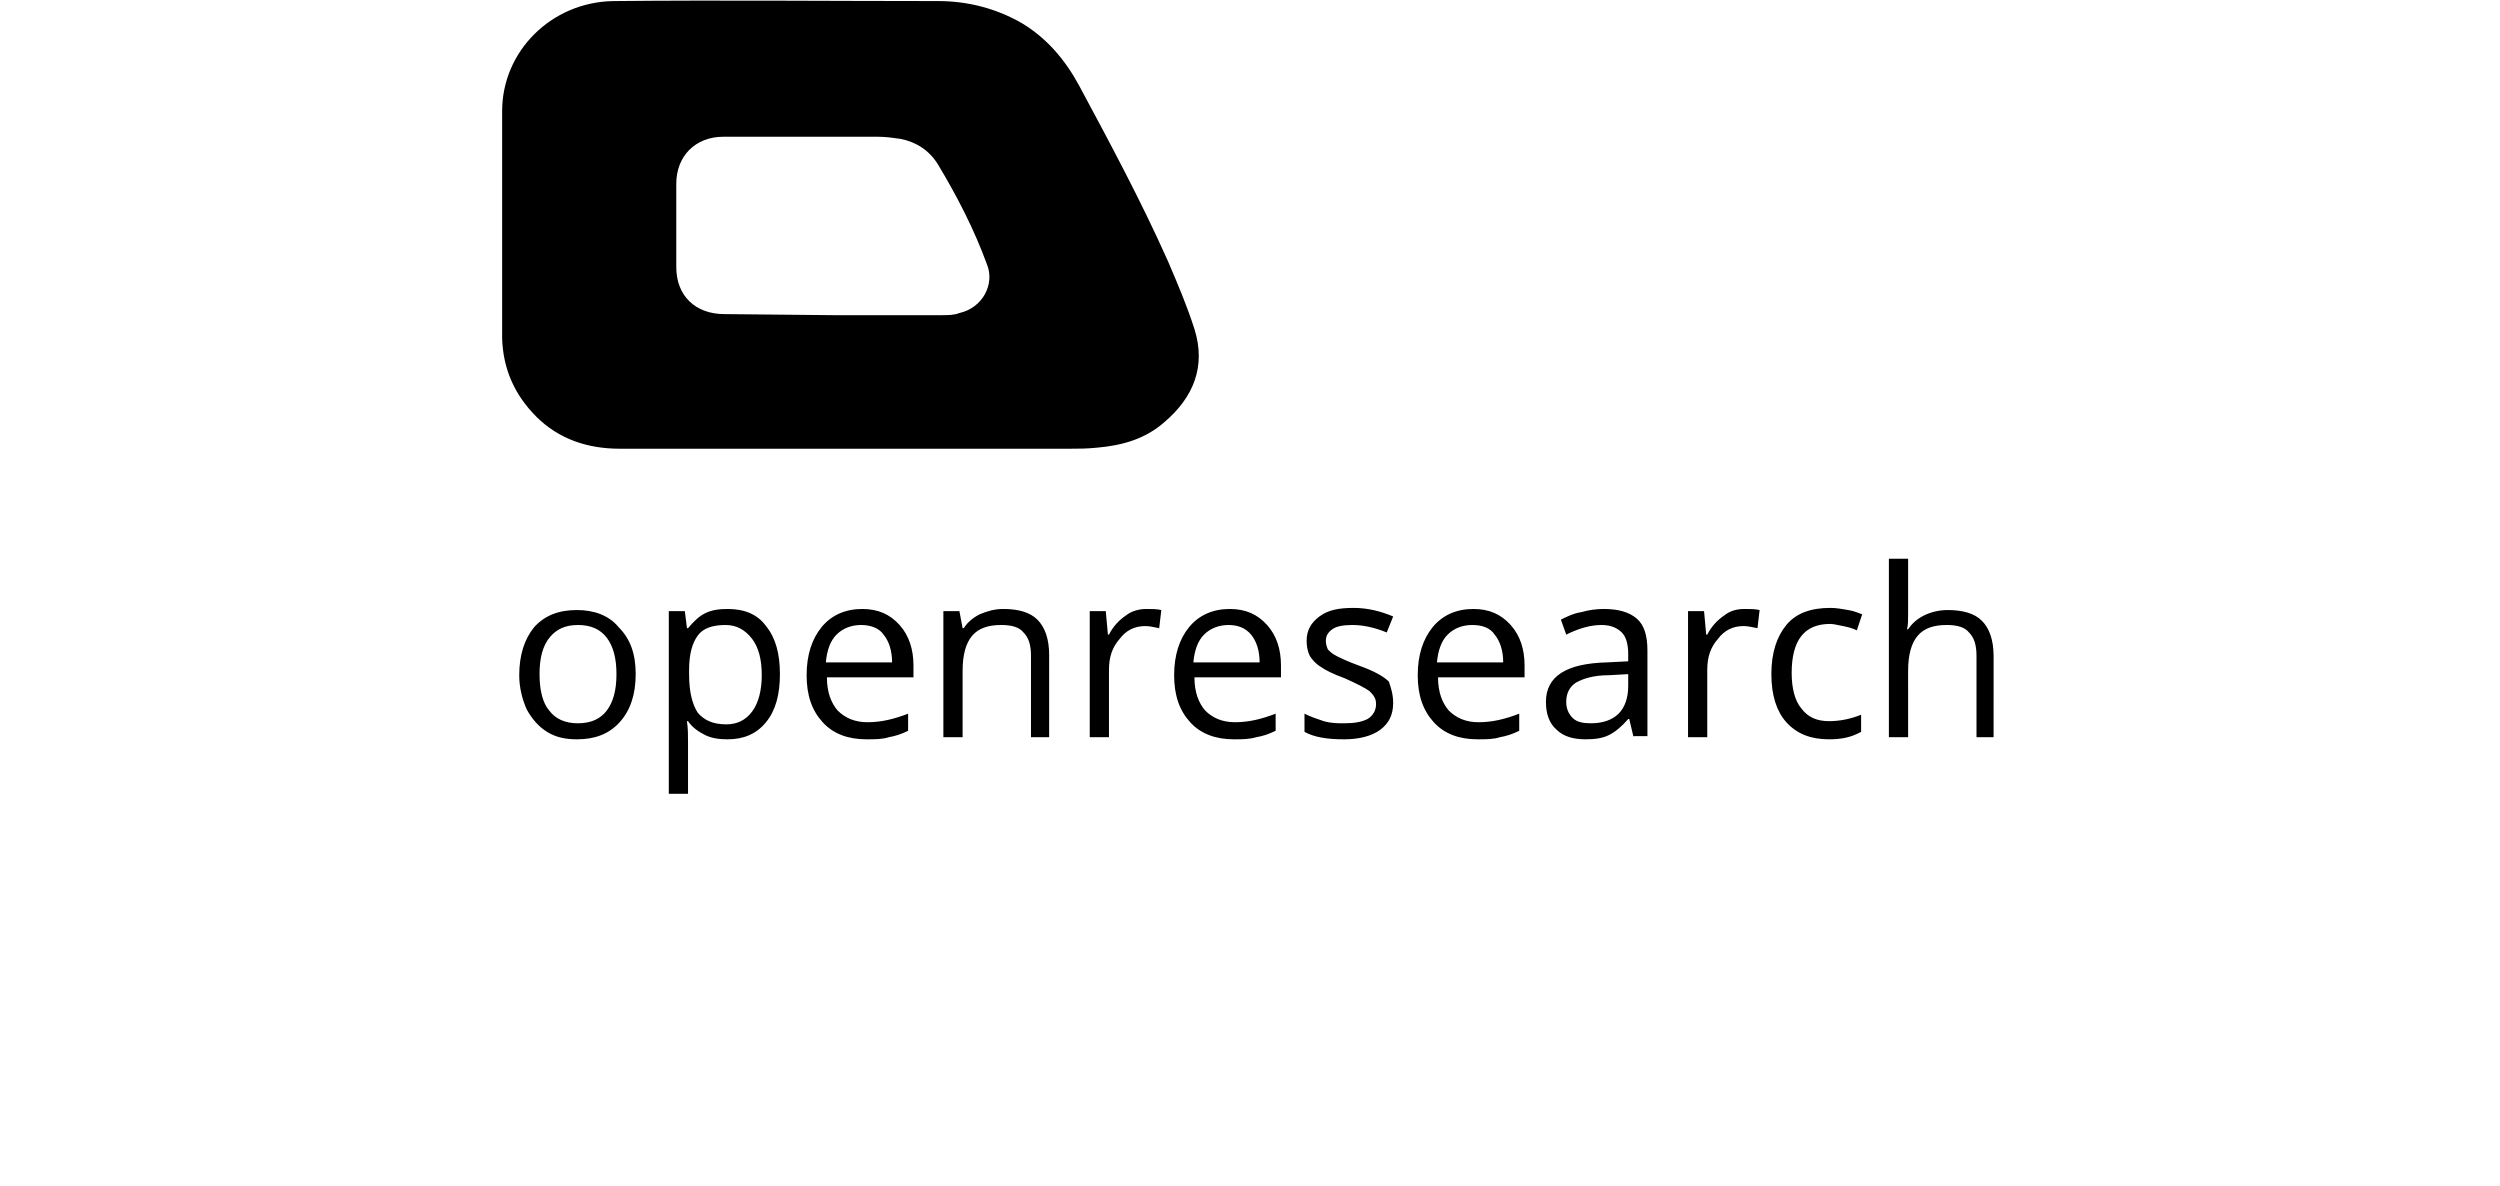 <?xml version="1.0" encoding="utf-8"?>
<!-- Generator: Adobe Illustrator 19.0.0, SVG Export Plug-In . SVG Version: 6.00 Build 0)  -->
<svg version="1.1" id="Layer_1" xmlns="http://www.w3.org/2000/svg" xmlns:xlink="http://www.w3.org/1999/xlink" x="0px" y="0px"
	 viewBox="-27 13 234 111" style="enable-background:new -27 13 234 111;" xml:space="preserve">
<title>Logo</title>
<g>
	<path d="M51,42.5c3.4,0,6.8,0,10.2,0c0.5,0,1.1,0,1.6-0.2c2.2-0.5,3.3-2.7,2.6-4.5c-1.2-3.3-2.8-6.4-4.6-9.4
		c-0.8-1.3-2-2.1-3.5-2.4c-0.7-0.1-1.4-0.2-2.1-0.2c-4.8,0-9.7,0-14.5,0c-2.6,0-4.4,1.8-4.4,4.4c0,2.6,0,5.2,0,7.8
		c0,2.7,1.8,4.4,4.5,4.4L51,42.5 M52.6,55c-7.2,0-14.4,0-21.6,0c-3,0-5.7-0.9-7.8-3c-2-2-3.1-4.4-3.2-7.3c0-7.1,0-14.2,0-21.3
		c0-5.6,4.6-10.2,10.4-10.3c10.1-0.1,20.3,0,30.4,0c2.8,0,5.5,0.7,7.9,2.1c2.3,1.4,4,3.4,5.3,5.8c2.9,5.4,5.8,10.8,8.3,16.4
		c0.9,2.1,1.8,4.2,2.5,6.4c1.1,3.5-0.1,6.4-2.8,8.7c-1.8,1.6-4,2.2-6.3,2.4C74.7,55,74,55,73.2,55C66.3,55,59.5,55,52.6,55
		 M32.5,76.1c0,1.9-0.5,3.4-1.5,4.5c-1,1.1-2.3,1.6-4,1.6c-1.1,0-2-0.2-2.8-0.7c-0.8-0.5-1.4-1.2-1.9-2.1c-0.4-0.9-0.7-2-0.7-3.2
		c0-1.9,0.5-3.4,1.4-4.5c1-1.1,2.3-1.6,4-1.6c1.6,0,3,0.5,3.9,1.6C32,72.8,32.5,74.2,32.5,76.1z M23.5,76.1c0,1.5,0.3,2.7,0.9,3.4
		c0.6,0.8,1.5,1.2,2.7,1.2c1.2,0,2.1-0.4,2.7-1.2c0.6-0.8,0.9-1.9,0.9-3.4c0-1.5-0.3-2.6-0.9-3.4c-0.6-0.8-1.5-1.2-2.7-1.2
		c-1.2,0-2,0.4-2.6,1.1C23.8,73.4,23.5,74.6,23.5,76.1L23.5,76.1z M41.1,82.2c-0.8,0-1.5-0.1-2.1-0.4c-0.6-0.3-1.2-0.7-1.6-1.3h-0.1
		c0.1,0.7,0.1,1.3,0.1,2v4.8h-1.8V70.2h1.5l0.2,1.6h0.1c0.5-0.6,1-1.1,1.6-1.4c0.6-0.3,1.3-0.4,2.1-0.4c1.6,0,2.8,0.5,3.6,1.6
		c0.9,1.1,1.3,2.6,1.3,4.5c0,1.9-0.4,3.4-1.3,4.5C43.8,81.7,42.6,82.2,41.1,82.2L41.1,82.2z M40.9,71.5c-1.2,0-2.1,0.3-2.6,1
		s-0.8,1.7-0.8,3.2v0.4c0,1.7,0.3,2.8,0.8,3.6c0.6,0.7,1.4,1.1,2.7,1.1c1,0,1.8-0.4,2.4-1.2c0.6-0.8,0.9-2,0.9-3.4
		c0-1.5-0.3-2.6-0.9-3.4C42.7,71.9,41.9,71.5,40.9,71.5L40.9,71.5z M54.1,82.2c-1.7,0-3.1-0.5-4.1-1.6c-1-1.1-1.5-2.5-1.5-4.4
		c0-1.9,0.5-3.4,1.4-4.5c0.9-1.1,2.2-1.7,3.8-1.7c1.5,0,2.6,0.5,3.5,1.5c0.9,1,1.3,2.3,1.3,3.8v1.1h-8.1c0,1.4,0.4,2.4,1,3.1
		c0.7,0.7,1.6,1.1,2.8,1.1c1.3,0,2.5-0.3,3.8-0.8v1.6c-0.6,0.3-1.2,0.5-1.8,0.6C55.6,82.2,54.9,82.2,54.1,82.2z M53.6,71.5
		c-0.9,0-1.7,0.3-2.3,0.9c-0.6,0.6-0.9,1.5-1,2.6h6.2c0-1.1-0.3-2-0.8-2.6C55.3,71.8,54.5,71.5,53.6,71.5L53.6,71.5z M69.5,82v-7.6
		c0-1-0.2-1.7-0.7-2.2c-0.4-0.5-1.1-0.7-2.1-0.7c-1.2,0-2.1,0.3-2.7,1c-0.6,0.7-0.9,1.8-0.9,3.3V82h-1.8V70.2h1.5l0.3,1.6h0.1
		c0.4-0.6,0.9-1,1.5-1.3c0.7-0.3,1.4-0.5,2.2-0.5c1.4,0,2.5,0.3,3.2,1c0.7,0.7,1.1,1.8,1.1,3.3V82H69.5z M80.3,70c0.5,0,1,0,1.4,0.1
		l-0.2,1.7c-0.5-0.1-0.9-0.2-1.3-0.2c-1,0-1.8,0.4-2.4,1.2c-0.7,0.8-1,1.7-1,2.9V82H75V70.2h1.5l0.2,2.2h0.1c0.4-0.8,1-1.4,1.6-1.8
		C78.9,70.2,79.6,70,80.3,70L80.3,70z M88.5,82.2c-1.7,0-3.1-0.5-4.1-1.6s-1.5-2.5-1.5-4.4c0-1.9,0.5-3.4,1.4-4.5
		c0.9-1.1,2.2-1.7,3.8-1.7c1.5,0,2.6,0.5,3.5,1.5s1.3,2.3,1.3,3.8v1.1h-8.1c0,1.4,0.4,2.4,1,3.1c0.7,0.7,1.6,1.1,2.8,1.1
		c1.3,0,2.5-0.3,3.8-0.8v1.6c-0.6,0.3-1.2,0.5-1.8,0.6C89.9,82.2,89.3,82.2,88.5,82.2L88.5,82.2z M88,71.5c-0.9,0-1.7,0.3-2.3,0.9
		c-0.6,0.6-0.9,1.5-1,2.6h6.2c0-1.1-0.3-2-0.8-2.6C89.6,71.8,88.9,71.5,88,71.5L88,71.5z M103.4,78.8c0,1.1-0.4,1.9-1.2,2.5
		c-0.8,0.6-2,0.9-3.4,0.9c-1.6,0-2.8-0.2-3.7-0.7v-1.7c0.6,0.3,1.2,0.5,1.8,0.7c0.7,0.2,1.3,0.2,1.9,0.2c0.9,0,1.6-0.1,2.2-0.4
		c0.5-0.3,0.8-0.8,0.8-1.4c0-0.5-0.2-0.8-0.6-1.2c-0.4-0.3-1.2-0.7-2.3-1.2c-1.1-0.4-1.9-0.8-2.3-1.1c-0.5-0.3-0.8-0.7-1-1
		c-0.2-0.4-0.3-0.9-0.3-1.4c0-1,0.4-1.7,1.2-2.3c0.8-0.6,1.8-0.8,3.2-0.8c1.3,0,2.5,0.3,3.7,0.8l-0.6,1.5c-1.2-0.5-2.3-0.7-3.2-0.7
		c-0.8,0-1.5,0.1-1.9,0.4c-0.4,0.3-0.6,0.6-0.6,1.1c0,0.3,0.1,0.6,0.2,0.8c0.2,0.2,0.4,0.4,0.8,0.6c0.4,0.2,1,0.5,2.1,0.9
		c1.4,0.5,2.3,1,2.8,1.5C103.2,77.4,103.4,78,103.4,78.8L103.4,78.8z M111.3,82.2c-1.7,0-3.1-0.5-4.1-1.6c-1-1.1-1.5-2.5-1.5-4.4
		c0-1.9,0.5-3.4,1.4-4.5c0.9-1.1,2.2-1.7,3.8-1.7c1.5,0,2.6,0.5,3.5,1.5s1.3,2.3,1.3,3.8v1.1h-8.1c0,1.4,0.4,2.4,1,3.1
		c0.7,0.7,1.6,1.1,2.8,1.1c1.3,0,2.5-0.3,3.8-0.8v1.6c-0.6,0.3-1.2,0.5-1.8,0.6C112.8,82.2,112.1,82.2,111.3,82.2L111.3,82.2z
		 M110.8,71.5c-0.9,0-1.7,0.3-2.3,0.9c-0.6,0.6-0.9,1.5-1,2.6h6.2c0-1.1-0.3-2-0.8-2.6C112.5,71.8,111.8,71.5,110.8,71.5L110.8,71.5
		z M125.9,82l-0.4-1.7h-0.1c-0.6,0.7-1.2,1.2-1.8,1.5c-0.6,0.3-1.3,0.4-2.2,0.4c-1.2,0-2.1-0.3-2.7-0.9c-0.7-0.6-1-1.5-1-2.6
		c0-2.4,1.9-3.6,5.7-3.7l2-0.1v-0.7c0-0.9-0.2-1.6-0.6-2c-0.4-0.4-1-0.7-1.9-0.7c-1,0-2.1,0.3-3.3,0.9l-0.5-1.4
		c0.6-0.3,1.2-0.6,1.9-0.7c0.7-0.2,1.4-0.3,2.1-0.3c1.4,0,2.4,0.3,3.1,0.9c0.7,0.6,1,1.6,1,3v8H125.9L125.9,82z M121.9,80.7
		c1.1,0,2-0.3,2.6-0.9c0.6-0.6,0.9-1.5,0.9-2.6v-1.1l-1.8,0.1c-1.4,0-2.4,0.3-3.1,0.7c-0.6,0.4-0.9,1-0.9,1.8c0,0.6,0.2,1.1,0.6,1.5
		C120.6,80.6,121.2,80.7,121.9,80.7L121.9,80.7z M136.3,70c0.5,0,1,0,1.4,0.1l-0.2,1.7c-0.5-0.1-0.9-0.2-1.3-0.2
		c-1,0-1.8,0.4-2.4,1.2c-0.7,0.8-1,1.7-1,2.9V82h-1.8V70.2h1.5l0.2,2.2h0.1c0.4-0.8,1-1.4,1.6-1.8C134.9,70.2,135.5,70,136.3,70
		L136.3,70z M144.2,82.2c-1.7,0-3-0.5-4-1.6c-0.9-1-1.4-2.5-1.4-4.5c0-2,0.5-3.5,1.4-4.6c0.9-1.1,2.3-1.6,4.1-1.6
		c0.6,0,1.1,0.1,1.7,0.2c0.6,0.1,1,0.3,1.3,0.4l-0.5,1.5c-0.4-0.2-0.8-0.3-1.3-0.4c-0.5-0.1-0.9-0.2-1.2-0.2c-2.4,0-3.6,1.5-3.6,4.6
		c0,1.4,0.3,2.6,0.9,3.3c0.6,0.8,1.4,1.2,2.6,1.2c1,0,2-0.2,3-0.6v1.6C146.3,82,145.4,82.2,144.2,82.2L144.2,82.2z M158,82v-7.6
		c0-1-0.2-1.7-0.7-2.2c-0.4-0.5-1.1-0.7-2.1-0.7c-1.2,0-2.1,0.3-2.7,1c-0.6,0.7-0.9,1.8-0.9,3.3V82h-1.8V65.3h1.8v5.1
		c0,0.6,0,1.1-0.1,1.5h0.1c0.4-0.6,0.9-1,1.5-1.3c0.6-0.3,1.4-0.5,2.2-0.5c1.4,0,2.5,0.3,3.2,1c0.7,0.7,1.1,1.8,1.1,3.3V82H158
		L158,82z"/>
</g>
</svg>
